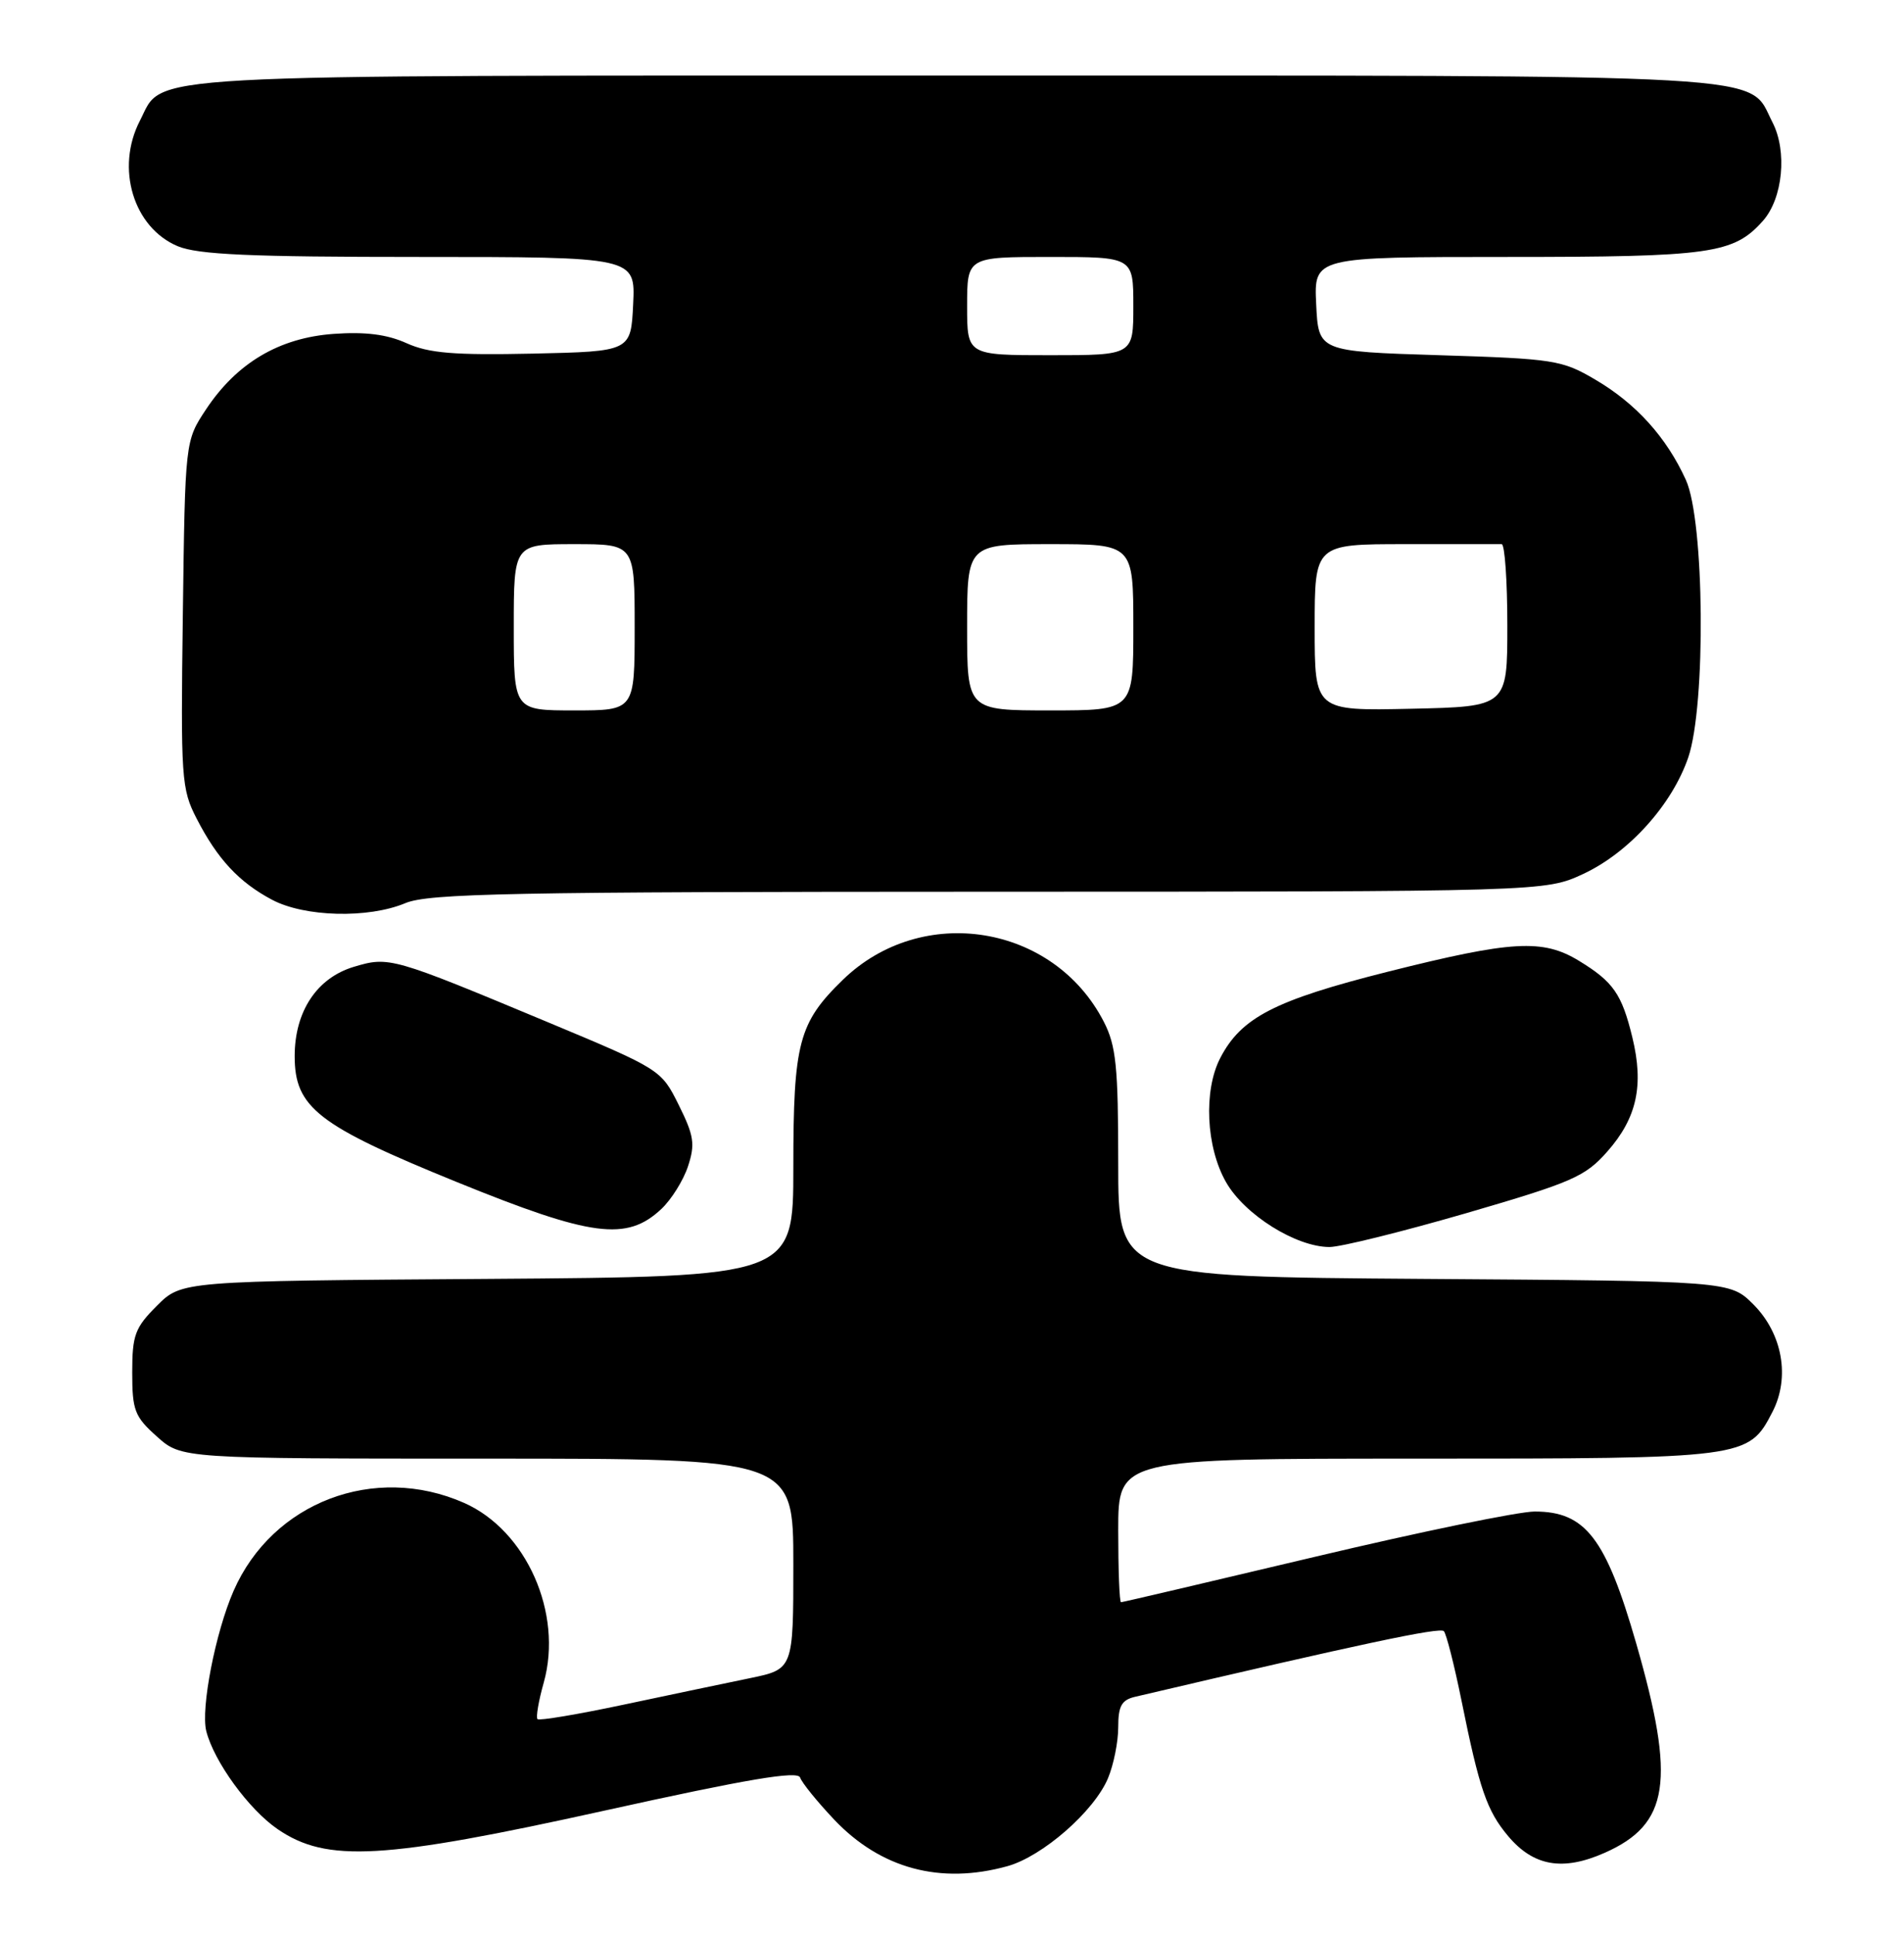 <?xml version="1.0" encoding="UTF-8" standalone="no"?>
<!DOCTYPE svg PUBLIC "-//W3C//DTD SVG 1.1//EN" "http://www.w3.org/Graphics/SVG/1.1/DTD/svg11.dtd" >
<svg xmlns="http://www.w3.org/2000/svg" xmlns:xlink="http://www.w3.org/1999/xlink" version="1.1" viewBox="0 0 252 256">
 <g >
 <path fill="currentColor"
d=" M 133.32 246.93 C 137.98 245.64 144.82 239.66 146.65 235.28 C 147.39 233.51 148.00 230.48 148.00 228.55 C 148.00 225.73 148.44 224.93 150.25 224.51 C 180.18 217.49 190.61 215.27 191.10 215.83 C 191.43 216.20 192.48 220.32 193.43 225.00 C 195.80 236.72 196.79 239.60 199.61 242.95 C 202.97 246.94 206.84 247.61 212.38 245.16 C 220.94 241.37 221.80 235.67 216.56 217.46 C 212.54 203.51 209.84 200.00 203.12 200.00 C 201.00 200.00 187.90 202.70 174.00 206.00 C 160.10 209.30 148.57 212.00 148.37 212.00 C 148.16 212.00 148.00 207.72 148.00 202.50 C 148.00 193.00 148.00 193.00 187.55 193.00 C 231.16 193.00 231.41 192.97 234.59 186.82 C 236.95 182.25 235.92 176.46 232.06 172.59 C 228.96 169.50 228.96 169.50 188.48 169.22 C 148.00 168.93 148.00 168.93 148.00 153.93 C 148.00 141.14 147.72 138.37 146.10 135.21 C 139.47 122.28 122.03 119.47 111.56 129.64 C 105.70 135.33 105.00 137.99 105.00 154.44 C 105.00 168.93 105.00 168.93 64.52 169.22 C 24.04 169.50 24.04 169.50 20.77 172.77 C 17.86 175.68 17.50 176.65 17.50 181.60 C 17.50 186.62 17.82 187.45 20.77 190.08 C 24.03 193.00 24.03 193.00 64.52 193.00 C 105.00 193.00 105.00 193.00 105.00 206.93 C 105.00 220.86 105.00 220.86 99.25 222.05 C 96.09 222.70 88.56 224.28 82.52 225.56 C 76.49 226.84 71.36 227.70 71.14 227.47 C 70.91 227.24 71.28 225.06 71.97 222.62 C 74.53 213.46 69.67 202.51 61.43 198.86 C 49.56 193.62 36.06 198.76 30.92 210.49 C 28.52 215.96 26.55 226.07 27.30 229.05 C 28.32 233.08 32.93 239.42 36.75 242.03 C 43.25 246.48 50.68 246.06 80.03 239.57 C 98.98 235.38 105.59 234.27 105.90 235.20 C 106.13 235.89 108.16 238.39 110.41 240.77 C 116.57 247.26 124.47 249.38 133.32 246.93 Z  M 194.07 160.52 C 208.08 156.44 209.80 155.70 212.73 152.37 C 216.65 147.93 217.59 143.62 216.05 137.28 C 214.65 131.51 213.52 129.90 208.98 127.13 C 204.19 124.21 200.13 124.44 183.70 128.57 C 168.70 132.35 164.28 134.63 161.50 140.00 C 159.27 144.31 159.62 151.78 162.27 156.42 C 164.72 160.73 171.54 165.00 175.97 165.00 C 177.44 165.00 185.58 162.98 194.07 160.52 Z  M 87.53 159.97 C 88.86 158.72 90.45 156.18 91.06 154.32 C 92.02 151.40 91.86 150.28 89.84 146.22 C 87.51 141.53 87.44 141.49 72.50 135.25 C 51.84 126.63 51.50 126.53 46.82 127.93 C 41.94 129.40 39.01 133.82 39.00 139.73 C 39.00 146.55 42.03 148.91 60.50 156.42 C 78.31 163.66 82.95 164.27 87.53 159.97 Z  M 53.65 119.50 C 56.73 118.21 67.70 118.00 130.87 117.99 C 204.50 117.98 204.50 117.98 209.56 115.63 C 215.60 112.81 221.31 106.47 223.45 100.21 C 225.80 93.28 225.60 68.91 223.13 63.50 C 220.56 57.85 216.54 53.40 211.14 50.23 C 206.74 47.64 205.68 47.47 190.50 47.00 C 174.50 46.50 174.50 46.50 174.20 40.25 C 173.90 34.00 173.90 34.00 199.48 34.00 C 226.49 34.00 229.45 33.58 233.33 29.22 C 235.97 26.25 236.57 20.01 234.59 16.18 C 231.22 9.65 237.33 10.00 126.50 10.00 C 16.05 10.00 21.77 9.68 18.52 15.97 C 15.27 22.24 17.65 30.12 23.53 32.58 C 26.20 33.69 33.08 34.00 55.52 34.00 C 84.10 34.00 84.10 34.00 83.80 40.25 C 83.50 46.50 83.50 46.50 70.50 46.79 C 60.09 47.01 56.77 46.74 53.81 45.41 C 51.22 44.24 48.34 43.88 44.15 44.18 C 36.95 44.70 31.34 48.02 27.26 54.18 C 24.50 58.35 24.50 58.35 24.20 81.27 C 23.91 103.06 24.00 104.39 26.04 108.34 C 28.79 113.68 31.63 116.73 36.00 119.05 C 40.31 121.34 48.73 121.56 53.65 119.50 Z  M 68.00 83.00 C 68.00 72.00 68.00 72.00 76.00 72.00 C 84.00 72.00 84.00 72.00 84.00 83.00 C 84.00 94.00 84.00 94.00 76.00 94.00 C 68.00 94.00 68.00 94.00 68.00 83.00 Z  M 128.00 83.00 C 128.00 72.00 128.00 72.00 139.00 72.00 C 150.00 72.00 150.00 72.00 150.00 83.00 C 150.00 94.00 150.00 94.00 139.00 94.00 C 128.00 94.00 128.00 94.00 128.00 83.00 Z  M 174.00 83.03 C 174.00 72.00 174.00 72.00 186.00 72.00 C 192.60 72.00 198.34 72.00 198.75 72.00 C 199.16 72.00 199.50 76.84 199.50 82.75 C 199.50 93.50 199.50 93.50 186.75 93.78 C 174.00 94.06 174.00 94.06 174.00 83.03 Z  M 128.00 40.50 C 128.00 34.00 128.00 34.00 139.00 34.00 C 150.00 34.00 150.00 34.00 150.00 40.50 C 150.00 47.00 150.00 47.00 139.00 47.00 C 128.00 47.00 128.00 47.00 128.00 40.50 Z "/>
</g>
</svg>
